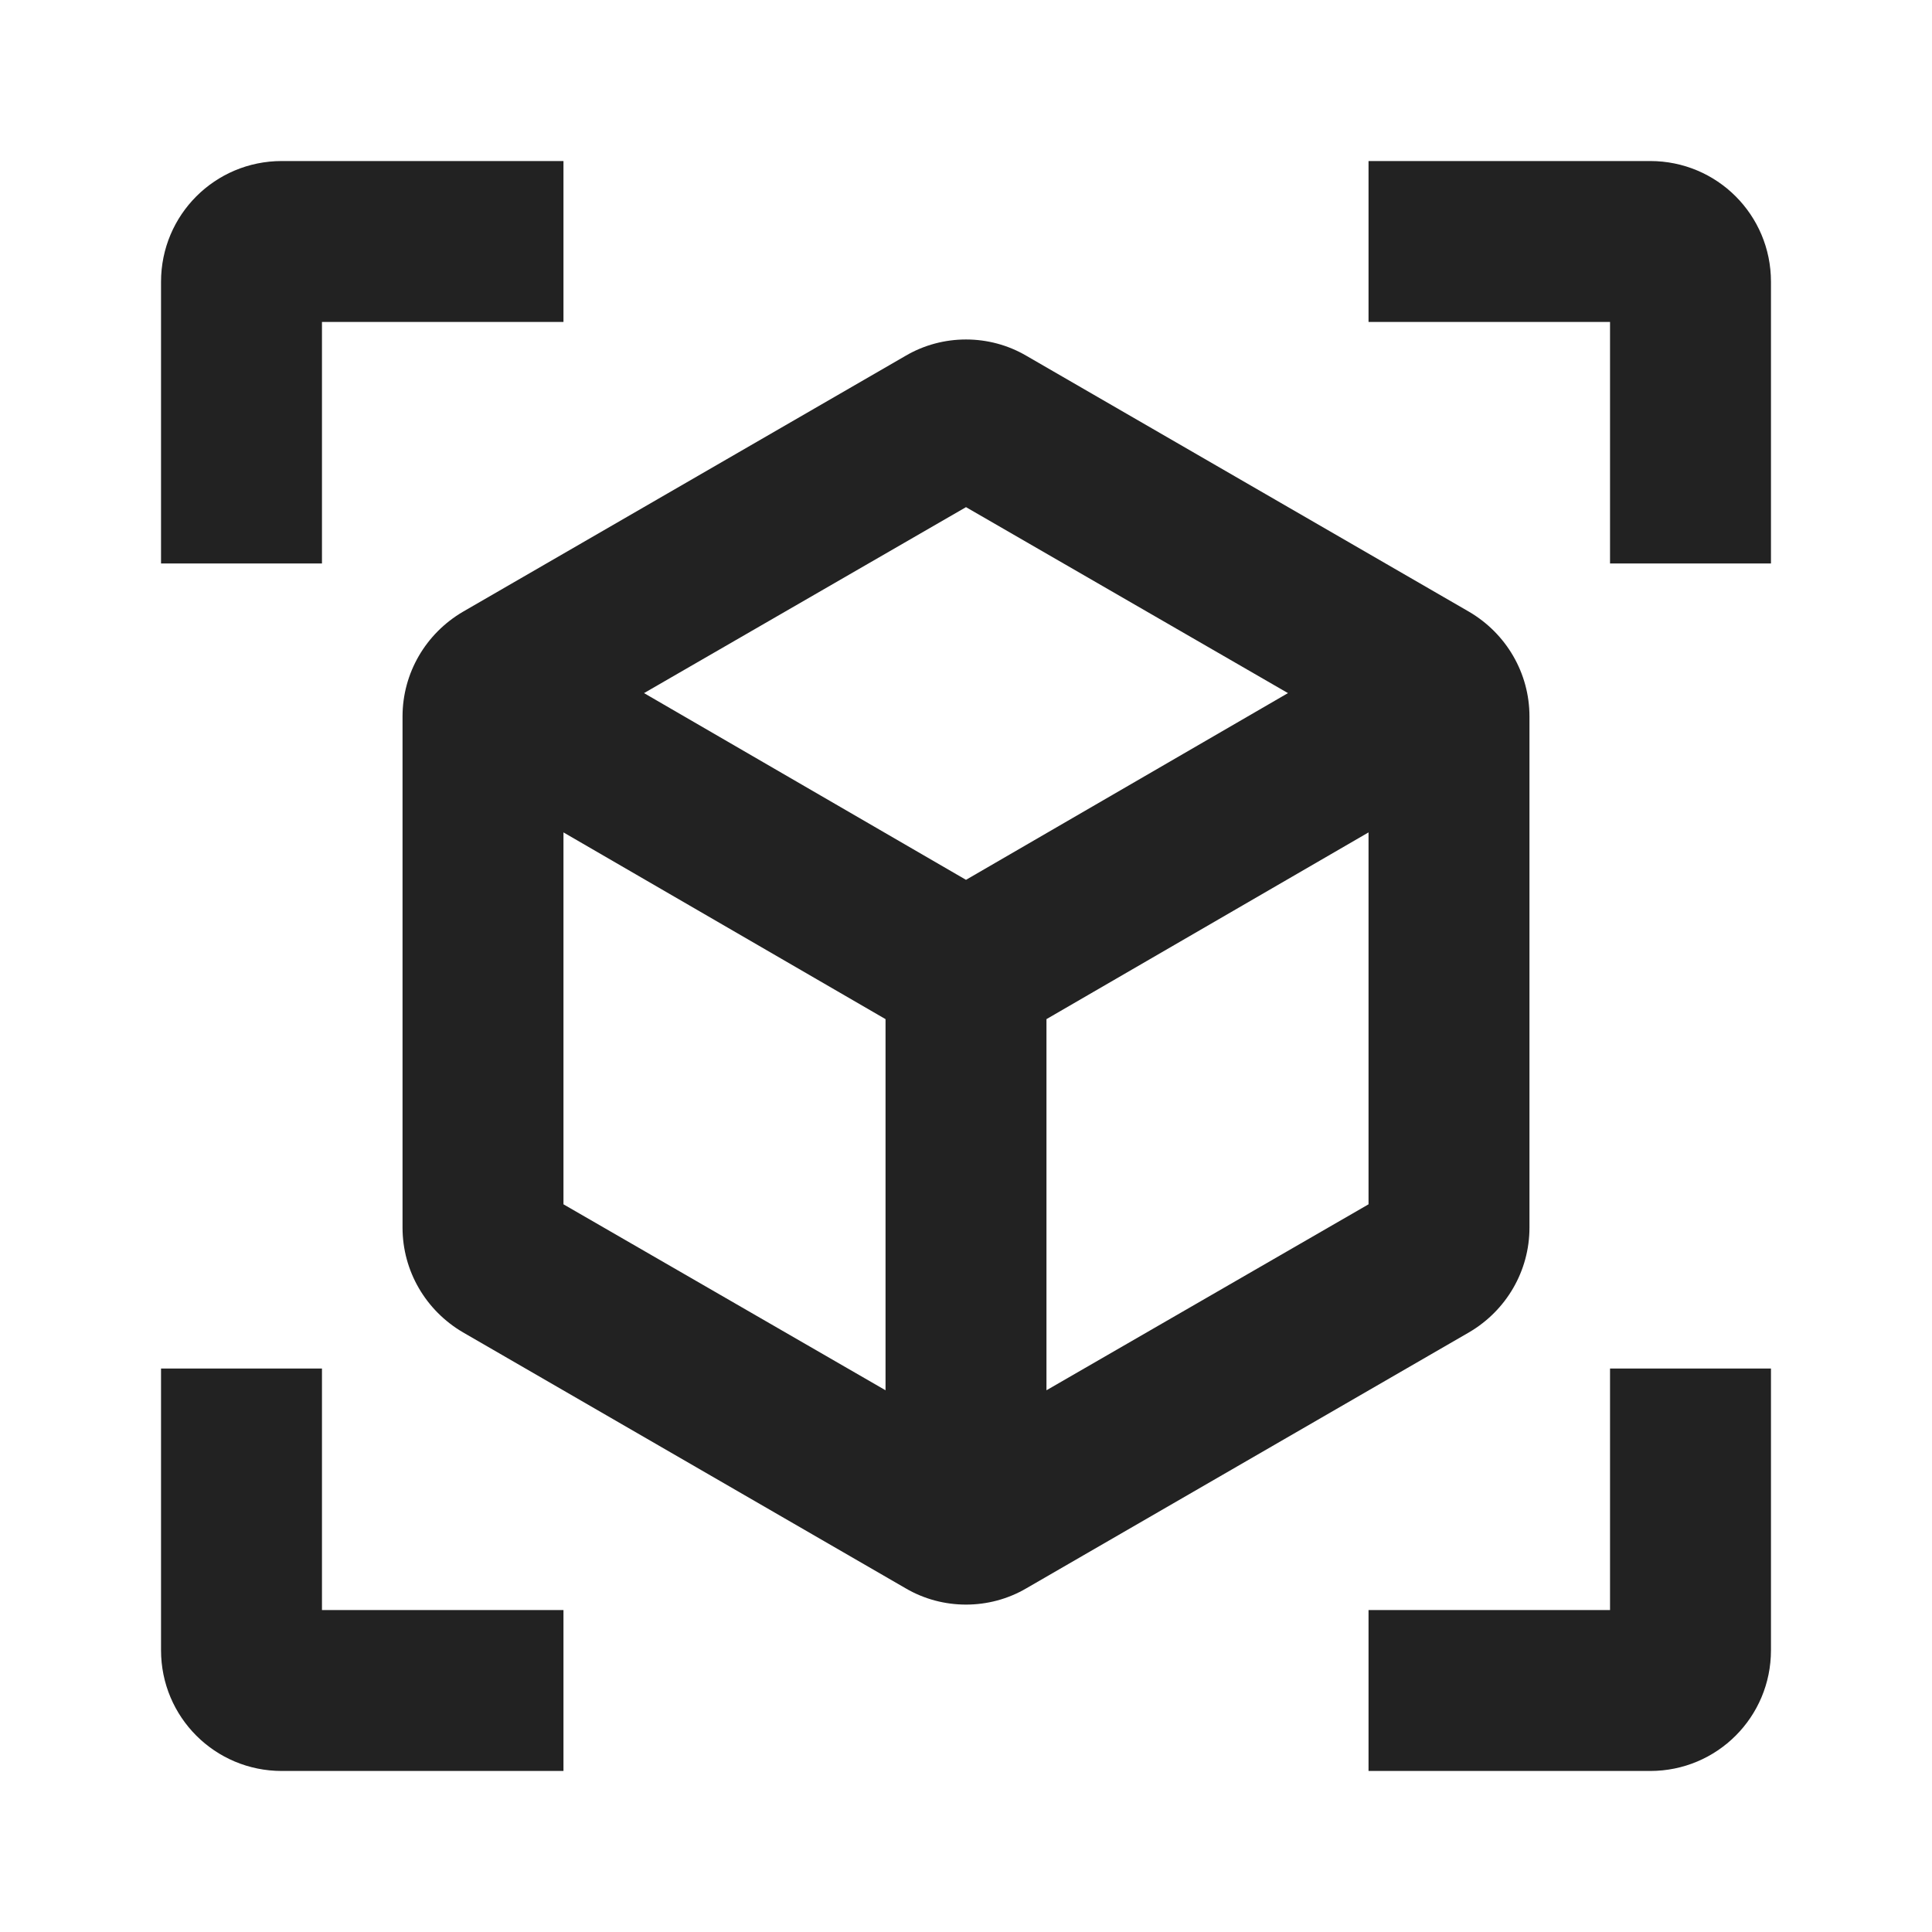<svg width="20" height="20" viewBox="0 0 20 20" fill="none" xmlns="http://www.w3.org/2000/svg">
<g clip-path="url(#clip0_1_149)">
<path d="M15.208 6.333L10.625 3.683C10.242 3.458 9.758 3.458 9.375 3.683L4.792 6.333C4.408 6.558 4.167 6.967 4.167 7.417V12.708C4.167 13.158 4.408 13.567 4.792 13.792L9.375 16.442C9.758 16.667 10.242 16.667 10.625 16.442L15.208 13.792C15.592 13.567 15.833 13.158 15.833 12.708V7.417C15.833 6.967 15.592 6.558 15.208 6.333ZM5.833 12.467V8.617L9.167 10.55V14.392L5.833 12.467ZM10 9.108L6.667 7.175L10 5.25L13.333 7.175L10 9.108ZM10.833 14.392V10.55L14.167 8.617V12.467L10.833 14.392ZM5.833 1.667H2.917C2.225 1.667 1.667 2.225 1.667 2.917V5.833H3.333V3.333H5.833V1.667ZM14.167 1.667H17.083C17.775 1.667 18.333 2.225 18.333 2.917V5.833H16.667V3.333H14.167V1.667ZM5.833 18.333H2.917C2.225 18.333 1.667 17.775 1.667 17.083V14.167H3.333V16.667H5.833V18.333ZM14.167 18.333H17.083C17.775 18.333 18.333 17.775 18.333 17.083V14.167H16.667V16.667H14.167V18.333Z" fill="#222222"/>
</g>
<defs>
<clipPath id="clip0_1_149">
<rect width="20" height="20" fill="white"/>
</clipPath>
</defs>
</svg>
